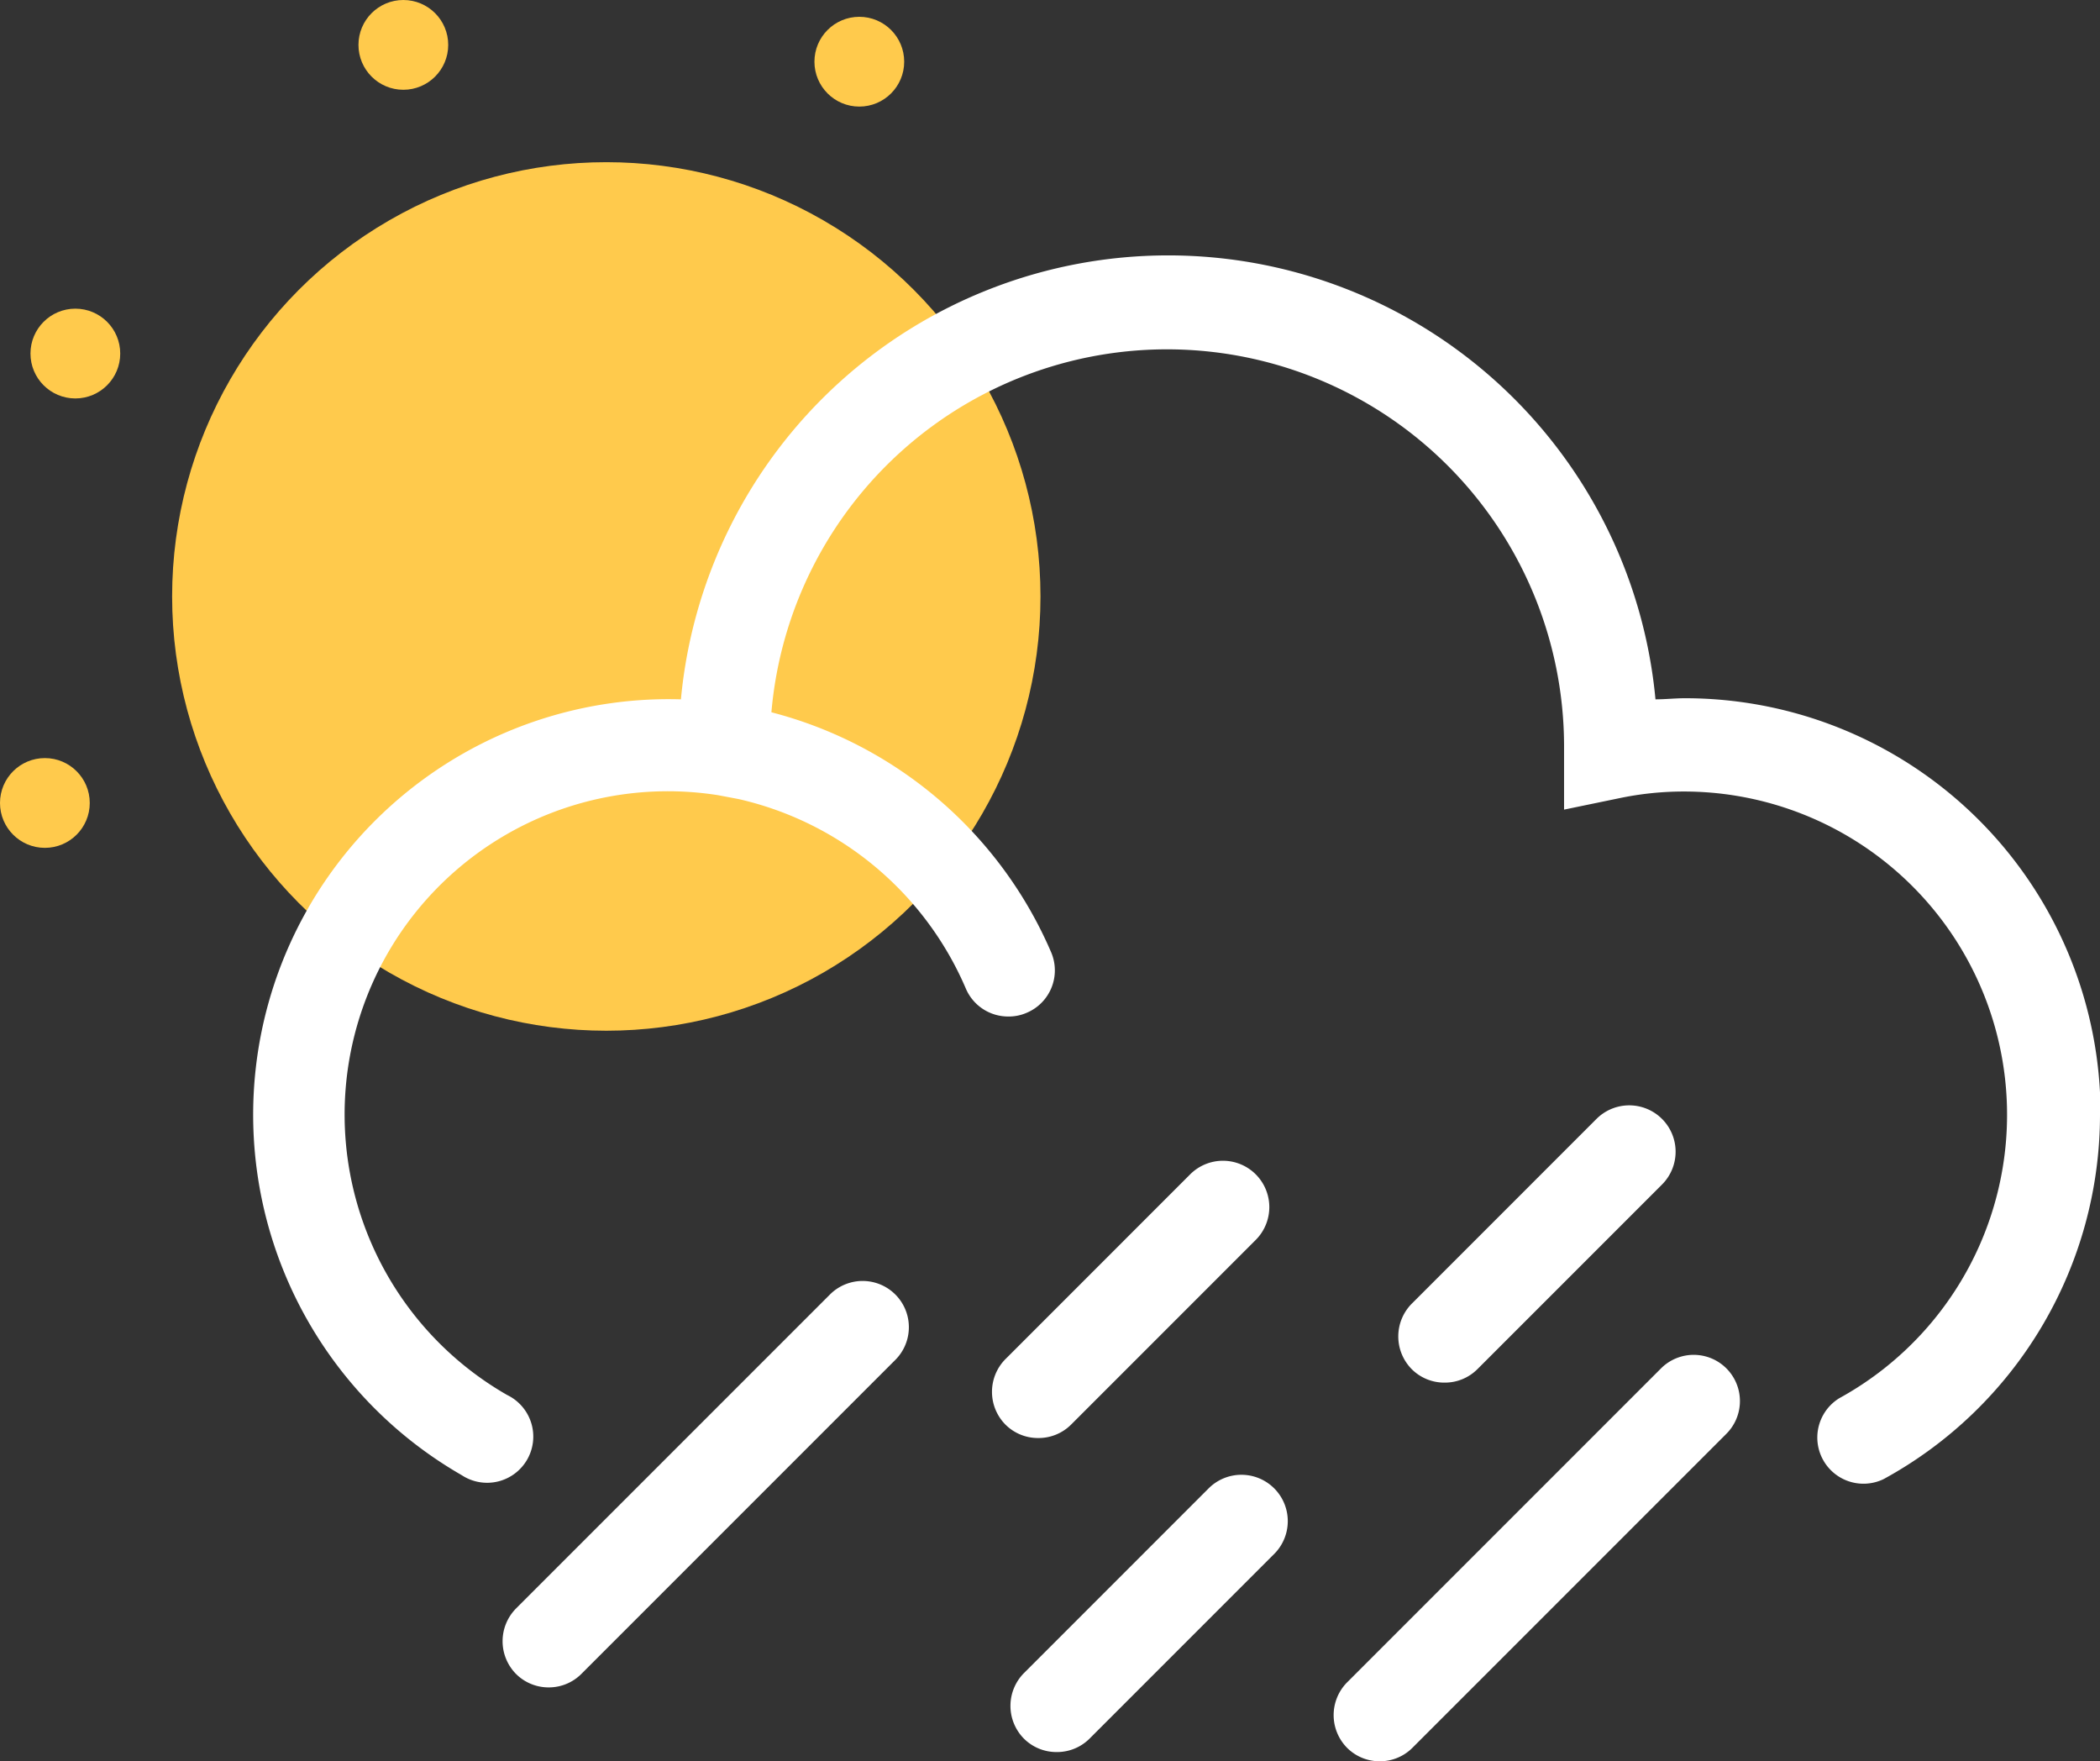 <svg xmlns="http://www.w3.org/2000/svg" viewBox="0 0 113.71 95.35"><rect x="0" y="0" width="113.71" height="95.35" fill="#333333" stroke="none"/><defs><style>.cls-1{fill:#ffca4c;}.cls-2{fill:#fff;}</style></defs><g id="Layer_2" data-name="Layer 2"><g id="Layer_1-2" data-name="Layer 1"><circle class="cls-1" cx="32.83" cy="32.29" r="23.51"/><circle class="cls-1" cx="2.43" cy="43.47" r="2.43"/><circle class="cls-1" cx="4.08" cy="19.14" r="2.43"/><circle class="cls-1" cx="21.84" cy="2.43" r="2.43"/><circle class="cls-1" cx="46.53" cy="3.34" r="2.43"/><path class="cls-2" d="M113.71,60.35A22.49,22.49,0,0,1,102,80.07a2.5,2.5,0,0,1-2.4-4.38,17.5,17.5,0,0,0-8.43-32.84h0a17,17,0,0,0-3.48.36l-3,.62V40.35a21.5,21.5,0,0,0-42.92-1.79,22.67,22.67,0,0,1,15.15,13,2.49,2.49,0,0,1-1.33,3.27,2.41,2.41,0,0,1-1,.2,2.49,2.49,0,0,1-2.3-1.53A17.65,17.65,0,0,0,40,43.26l-1.11-.21h0A17.5,17.5,0,0,0,27.46,75.52,2.5,2.5,0,1,1,25,79.86a22.5,22.5,0,0,1,11.87-42,26.5,26.5,0,0,1,52.77,0c.53,0,1.07-.06,1.6-.06h0a22.5,22.5,0,0,1,22.5,22.5Z"/><path class="cls-2" d="M29.71,91.35a2.49,2.49,0,0,1-1.77-.73,2.52,2.52,0,0,1,0-3.54l17-17a2.5,2.5,0,1,1,3.54,3.54l-17,17A2.49,2.49,0,0,1,29.71,91.35Z"/><path class="cls-2" d="M74.71,95.35a2.49,2.49,0,0,1-1.77-.73,2.52,2.52,0,0,1,0-3.54l17-17a2.5,2.5,0,1,1,3.54,3.54l-17,17A2.49,2.49,0,0,1,74.71,95.35Z"/><path class="cls-2" d="M57.21,94.85a2.49,2.49,0,0,1-1.77-.73,2.52,2.52,0,0,1,0-3.54l10-10A2.5,2.5,0,1,1,69,84.12l-10,10A2.49,2.49,0,0,1,57.21,94.85Z"/><path class="cls-2" d="M78.21,74.85a2.49,2.49,0,0,1-1.77-.73,2.52,2.52,0,0,1,0-3.54l10-10A2.5,2.5,0,1,1,90,64.12l-10,10A2.49,2.49,0,0,1,78.21,74.85Z"/><path class="cls-2" d="M56.21,77.85a2.49,2.49,0,0,1-1.77-.73,2.52,2.52,0,0,1,0-3.54l10-10A2.5,2.5,0,1,1,68,67.12l-10,10A2.49,2.49,0,0,1,56.21,77.85Z"/></g></g></svg>